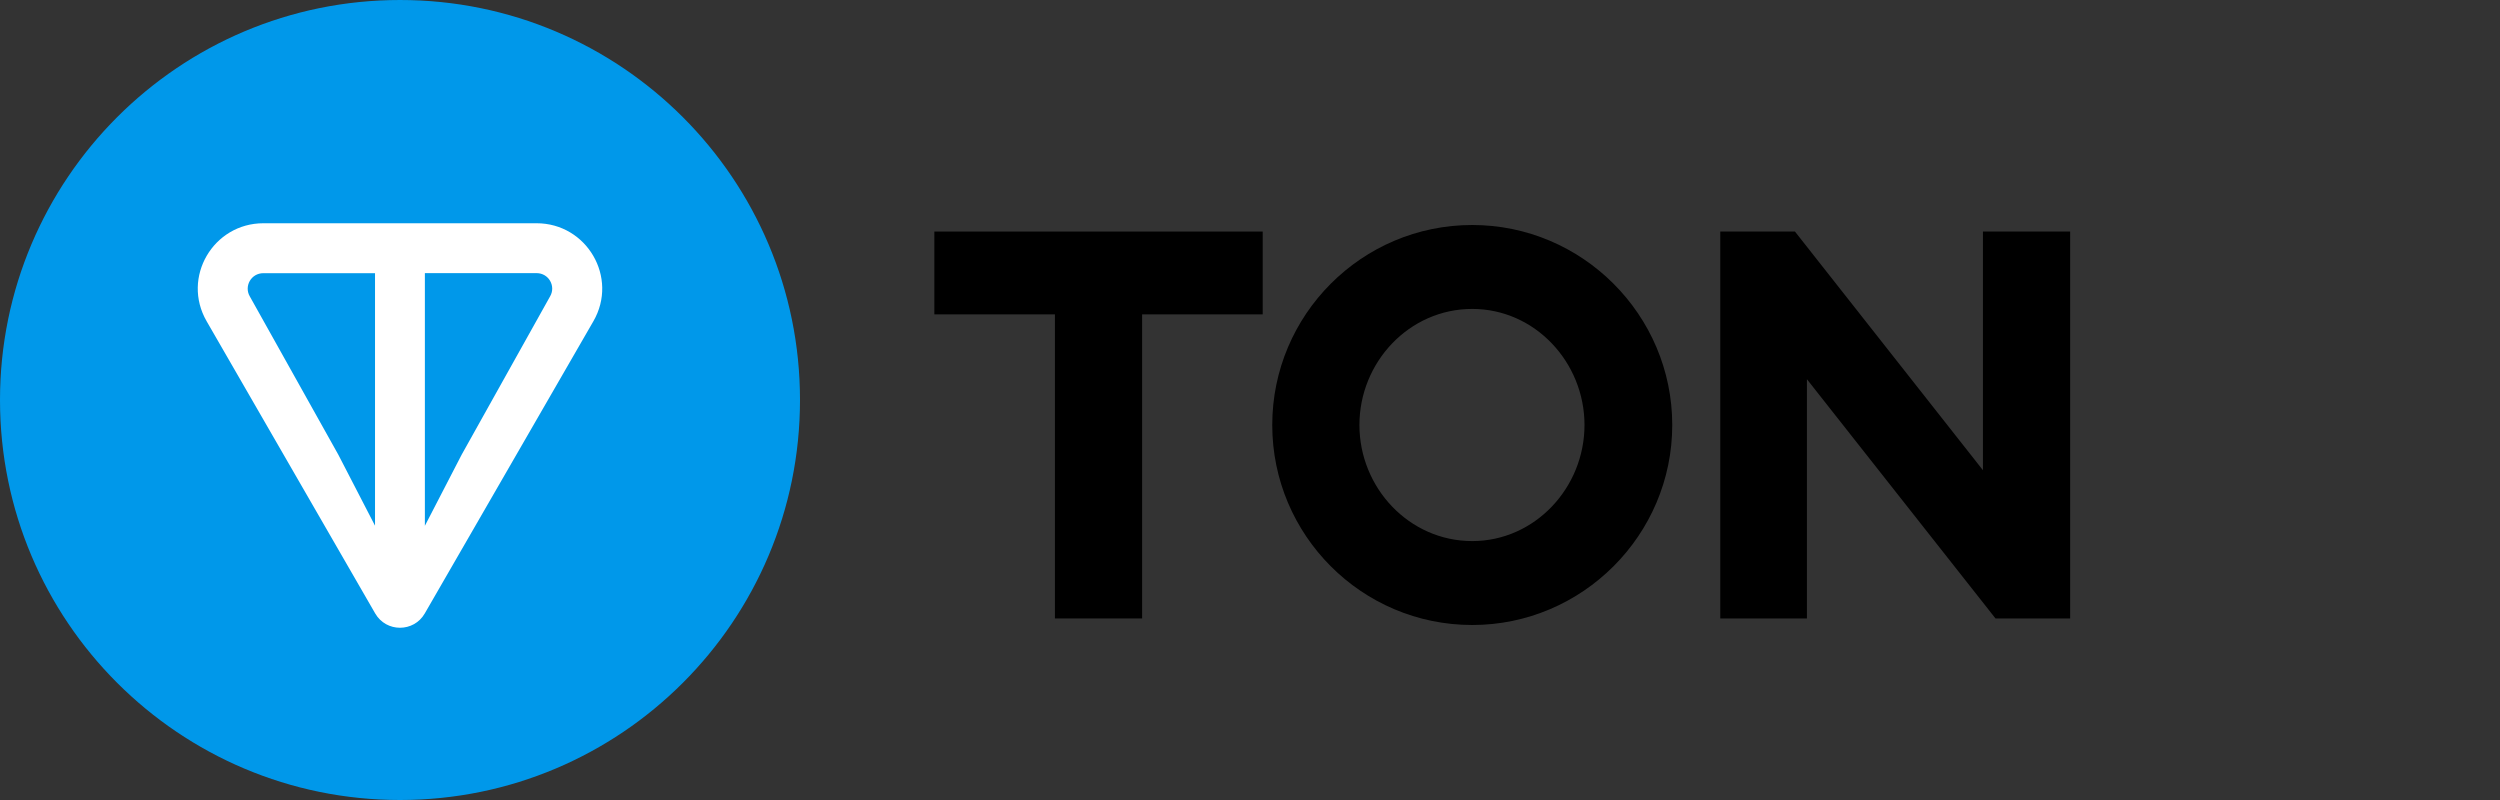 <svg width="100" height="32" viewBox="0 0 100 32" fill="none" xmlns="http://www.w3.org/2000/svg"><rect x="0" y="0" width="100" height="32" fill="#333333" stroke="none"/><path d="M16 32C24.837 32 32 24.837 32 16C32 7.163 24.837 0 16 0C7.163 0 0 7.163 0 16C0 24.837 7.163 32 16 32Z" fill="#0098EA"></path><path d="M21.463 8.93H10.536C8.527 8.93 7.254 11.097 8.265 12.849L15.008 24.538C15.448 25.301 16.551 25.301 16.991 24.538L23.736 12.849C24.745 11.1 23.472 8.93 21.464 8.93H21.463ZM15.003 21.032L13.534 18.19L9.99 11.852C9.757 11.447 10.045 10.927 10.535 10.927H15.001V21.034L15.003 21.032ZM22.006 11.851L18.464 18.191L16.995 21.032V10.925H21.462C21.951 10.925 22.24 11.445 22.006 11.851Z" fill="white"></path><path d="M42.197 24.738H45.685V12.575H50.508V9.262H37.374V12.575H42.197V24.738Z" fill="currentColor"></path><path d="M58.89 25C63.293 25 66.89 21.403 66.89 17C66.89 12.597 63.293 9 58.89 9C54.465 9 50.89 12.597 50.89 17C50.89 21.403 54.465 25 58.89 25ZM58.89 21.643C56.361 21.643 54.377 19.507 54.377 17C54.377 14.493 56.361 12.357 58.89 12.357C61.397 12.357 63.38 14.493 63.38 17C63.38 19.507 61.397 21.643 58.89 21.643Z" fill="currentColor"></path><path d="M82.806 24.738V9.262H79.318V18.809L71.798 9.262H68.811V24.738H72.277V15.169L79.82 24.738H82.806Z" fill="currentColor"></path></svg>